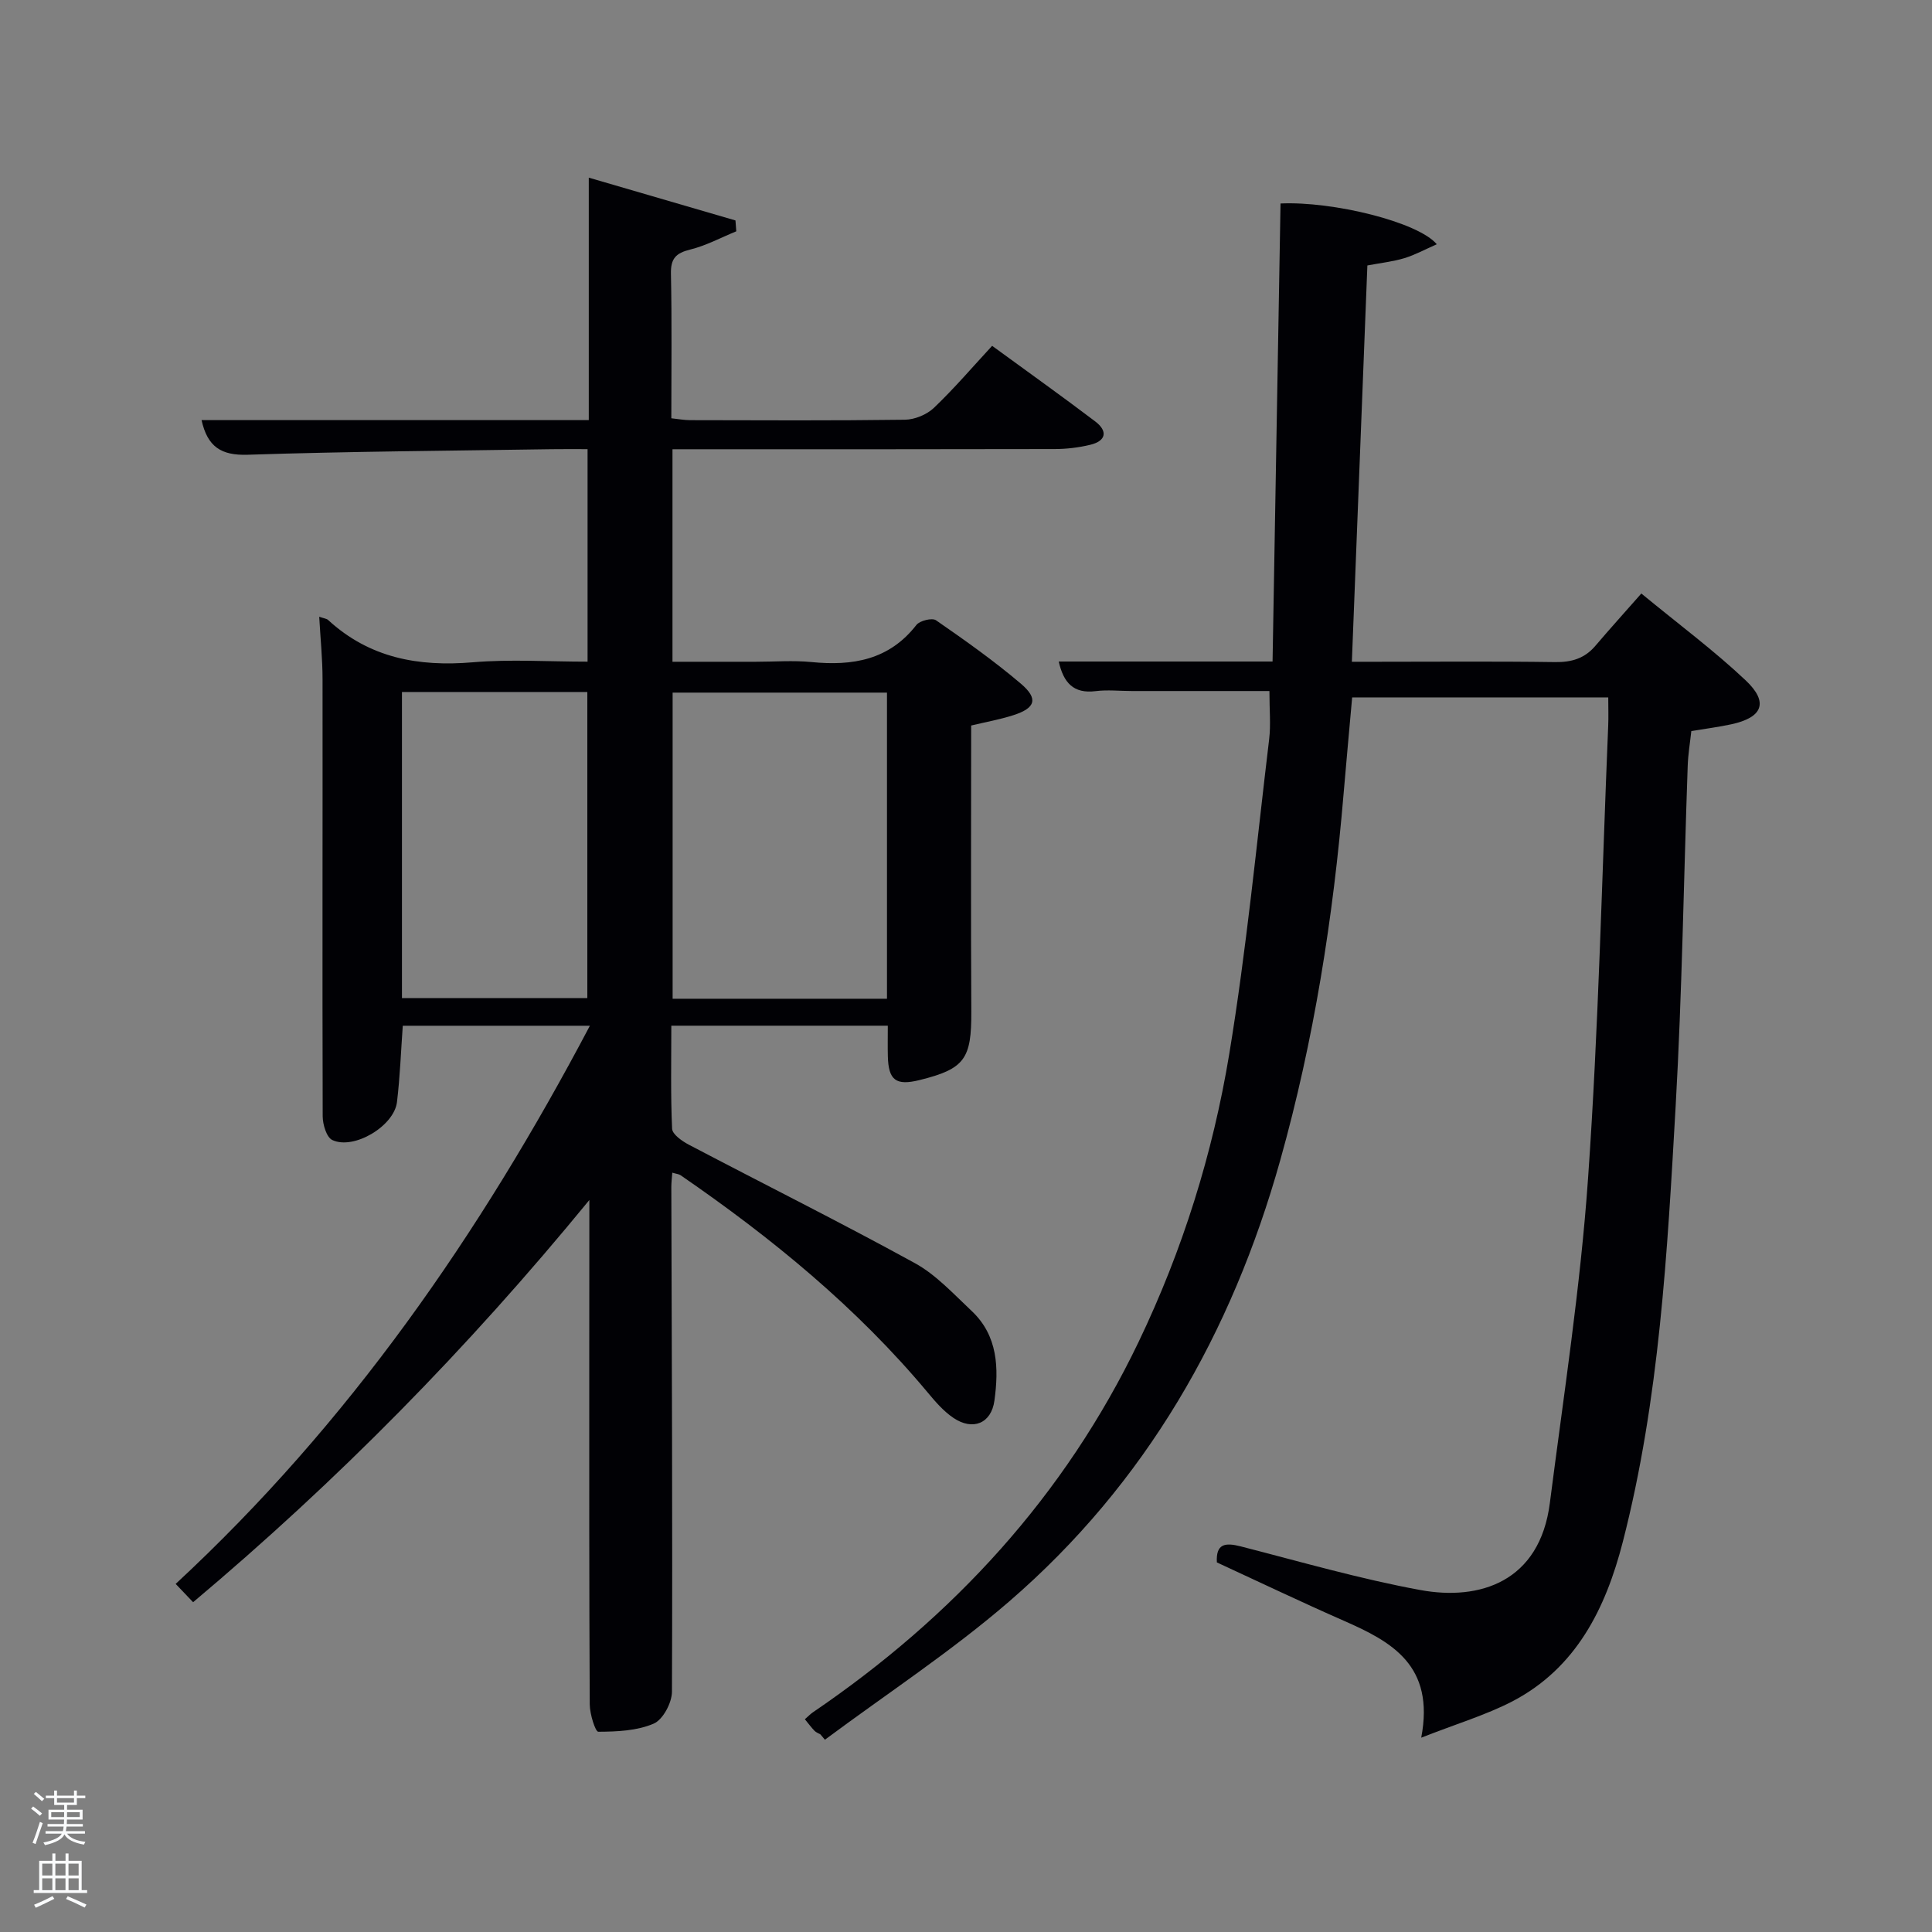 <svg enable-background="new 0 0 400 400" viewBox="0 0 400 400" xmlns="http://www.w3.org/2000/svg"><rect x="0" y="0" width="400" height="400" fill="#808080" stroke="none"/><path d="m6.44 374.46.42-.45c.65.47 1.27.95 1.85 1.44l-.45.49c-.65-.56-1.25-1.06-1.82-1.48m.93 7.33-.63-.26c.55-1.36 1.05-2.8 1.52-4.33.19.1.38.19.59.27-.46 1.29-.95 2.73-1.48 4.32m-.38-10.38.44-.42c.43.34 1.01.82 1.74 1.44l-.49.49c-.53-.51-1.09-1.01-1.69-1.51m2.5.35h1.72v-1.04h.59v1.04h3.52v-1.04h.59v1.04h1.75v.53h-1.75v1.42h-2.03v.97h3.22v2.03h-3.24c0 .35-.01.66-.03.93h3.32v.53h-3.37c-.03.27-.08.58-.15.94h3.96v.53h-3.71c.67.92 1.93 1.48 3.79 1.68-.13.24-.23.44-.29.59-2.13-.38-3.48-1.08-4.04-2.12-.43.97-1.77 1.72-4.03 2.23-.09-.19-.2-.37-.33-.55 2.1-.42 3.37-1.03 3.81-1.83h-3.36v-.53h3.58c.08-.29.13-.61.16-.94h-3.33v-.53h3.39c.02-.27.04-.58.04-.93h-3.23v-2.03h3.25v-.97h-2.07v-1.42h-1.73zm1.12 3.44v1h2.65c.01-.3.02-.44.02-.4v-.25-.35zm1.19-2h3.52v-.91h-3.52zm4.71 2h-2.63v.59c0 .15-.01.28-.01.4h2.64z" fill="#fafbfc"/><path d="m13.56 383.74h.63v1.52h2.72v6.07h1.13v.6h-11.06v-.6h1.13v-6.07h2.73v-1.52h.63v1.52h2.1v-1.52zm-2.69 8.83.38.56c-1.24.63-2.53 1.25-3.85 1.85-.1-.21-.21-.42-.34-.63 1.36-.55 2.63-1.15 3.81-1.78m-2.13-4.27h2.1v-2.45h-2.1zm0 3.04h2.1v-2.46h-2.1zm2.72-3.04h2.1v-2.45h-2.1zm0 3.04h2.1v-2.46h-2.1zm6.07 3.6c-1.41-.71-2.7-1.3-3.86-1.78l.35-.56c1.45.62 2.75 1.19 3.88 1.72zm-1.25-9.09h-2.1v2.45h2.1zm-2.09 5.49h2.1v-2.46h-2.1z" fill="#fafbfc"/><g fill="#010105"><path d="m122.02 248.45c-25.3 30.89-52.22 58.19-82.04 83.27-1.25-1.32-2.31-2.43-3.61-3.79 35.84-33.22 62.98-72.37 85.76-115.56-13.25 0-25.92 0-38.74 0-.38 5.29-.57 10.57-1.2 15.8-.6 4.98-8.94 9.96-13.39 7.86-1.2-.57-1.98-3.21-1.99-4.91-.09-30.16 0-60.33-.03-90.49 0-4.22-.44-8.43-.69-12.94.96.34 1.52.38 1.84.67 8.55 7.86 18.69 9.72 29.97 8.76 7.75-.66 15.61-.13 23.75-.13 0-14.69 0-29.07 0-44-2.54 0-4.99-.03-7.44.01-20.98.33-41.96.46-62.93 1.15-5.5.18-8.32-1.65-9.55-7.17h80.17c0-16.79 0-33.19 0-50.2 10.53 3.07 20.45 5.96 30.37 8.86.06.75.11 1.5.17 2.25-3.18 1.3-6.26 2.97-9.55 3.78-2.97.73-4.05 1.87-3.98 5.02.21 9.83.08 19.66.08 29.91 1.36.14 2.61.38 3.86.39 14.83.03 29.67.11 44.5-.09 2.05-.03 4.54-1.06 6.02-2.47 4.19-4 7.97-8.43 12.04-12.83 7.71 5.63 14.6 10.54 21.34 15.65 2.64 2 2.29 4.04-1.03 4.84-2.4.58-4.92.88-7.39.88-24.5.06-49 .04-73.5.04-1.79 0-3.58 0-5.6 0v44h17.27c3.83 0 7.7-.31 11.49.06 8.51.84 16.08-.4 21.74-7.68.7-.9 3.27-1.52 4.06-.97 6.01 4.16 12.01 8.4 17.57 13.13 3.67 3.12 3.03 5.05-1.55 6.52-2.8.9-5.73 1.42-8.74 2.14 0 19.88-.08 39.53.03 59.18.05 9.84-1.34 11.9-10.69 14.22-4.91 1.22-6.47.06-6.59-4.93-.05-1.99-.01-3.98-.01-6.32-14.79 0-29.52 0-44.82 0 0 7.12-.16 14.23.16 21.32.05 1.18 2.08 2.59 3.49 3.33 15.57 8.18 31.32 16.03 46.74 24.49 4.42 2.42 8.04 6.4 11.79 9.92 5.45 5.12 5.64 11.86 4.71 18.59-.65 4.71-4.48 6.25-8.47 3.56-2.02-1.36-3.71-3.31-5.29-5.21-14.74-17.67-32.35-32.07-51.21-45.04-.37-.25-.89-.28-1.72-.53-.08 1.12-.2 2.05-.2 2.98.09 34.83.27 69.66.13 104.49-.01 2.29-1.87 5.78-3.78 6.6-3.46 1.49-7.61 1.66-11.47 1.68-.61 0-1.76-3.67-1.77-5.65-.13-23.79-.1-47.59-.1-71.38.01-10.51.02-21.01.02-33.06zm61.62-41.67c0-21.45 0-42.48 0-63.38-15.07 0-29.78 0-44.38 0v63.38zm-100.42-.14h38.38c0-21.39 0-42.43 0-63.37-12.99 0-25.58 0-38.38 0z"/><path d="m294.25 359.77c2.86-14.97-6.11-19.86-16-24.2-8.81-3.87-17.49-8.02-26.31-12.09-.22-3.87 1.69-4.15 4.93-3.32 12.36 3.17 24.67 6.74 37.2 9.04 12.28 2.26 24.72-1.69 26.81-18.02 2.87-22.39 6.34-44.75 7.91-67.23 2.19-31.17 2.86-62.45 4.17-93.69.08-1.82.01-3.65.01-5.87-17.53 0-34.92 0-53.02 0-.58 6.5-1.2 13.21-1.77 19.91-2.16 25.69-6.14 51.06-13.12 75.92-10.03 35.77-27.85 66.92-56.09 91.32-12.01 10.38-25.41 19.15-38.18 28.65-.31-.37-.62-.73-.93-1.1-.41-.24-.9-.41-1.22-.74-.66-.69-1.24-1.47-2-2.4.7-.61 1.13-1.07 1.64-1.42 29.07-19.77 52.15-44.81 67.45-76.69 9.11-18.99 15.37-38.99 18.78-59.66 3.56-21.6 5.65-43.44 8.26-65.18.35-2.94.05-5.96.05-9.93-9.58 0-19.03 0-28.48 0-2.5 0-5.03-.29-7.49.02-4.6.58-6.66-1.74-7.65-6.13h44.27c.55-31.81 1.1-63.33 1.65-94.83 10.84-.5 28.49 3.83 32.35 8.44-2.39 1.05-4.48 2.2-6.71 2.88-2.35.71-4.83.98-7.66 1.51-1.06 27.19-2.12 54.23-3.21 82.05h5.06c12.33 0 24.66-.11 36.99.07 3.42.05 6.12-.74 8.35-3.35 3.02-3.55 6.15-7.01 9.53-10.85 7.9 6.5 15.12 11.86 21.61 17.99 4.81 4.54 3.51 7.69-3 9.09-2.58.56-5.21.89-8.26 1.4-.26 2.38-.67 4.81-.75 7.24-.83 23.44-1.16 46.92-2.49 70.33-1.73 30.32-3.34 60.73-10.95 90.32-3.52 13.67-9.6 26.1-22.9 33.02-5.47 2.82-11.48 4.61-18.83 7.5z"/></g></svg>